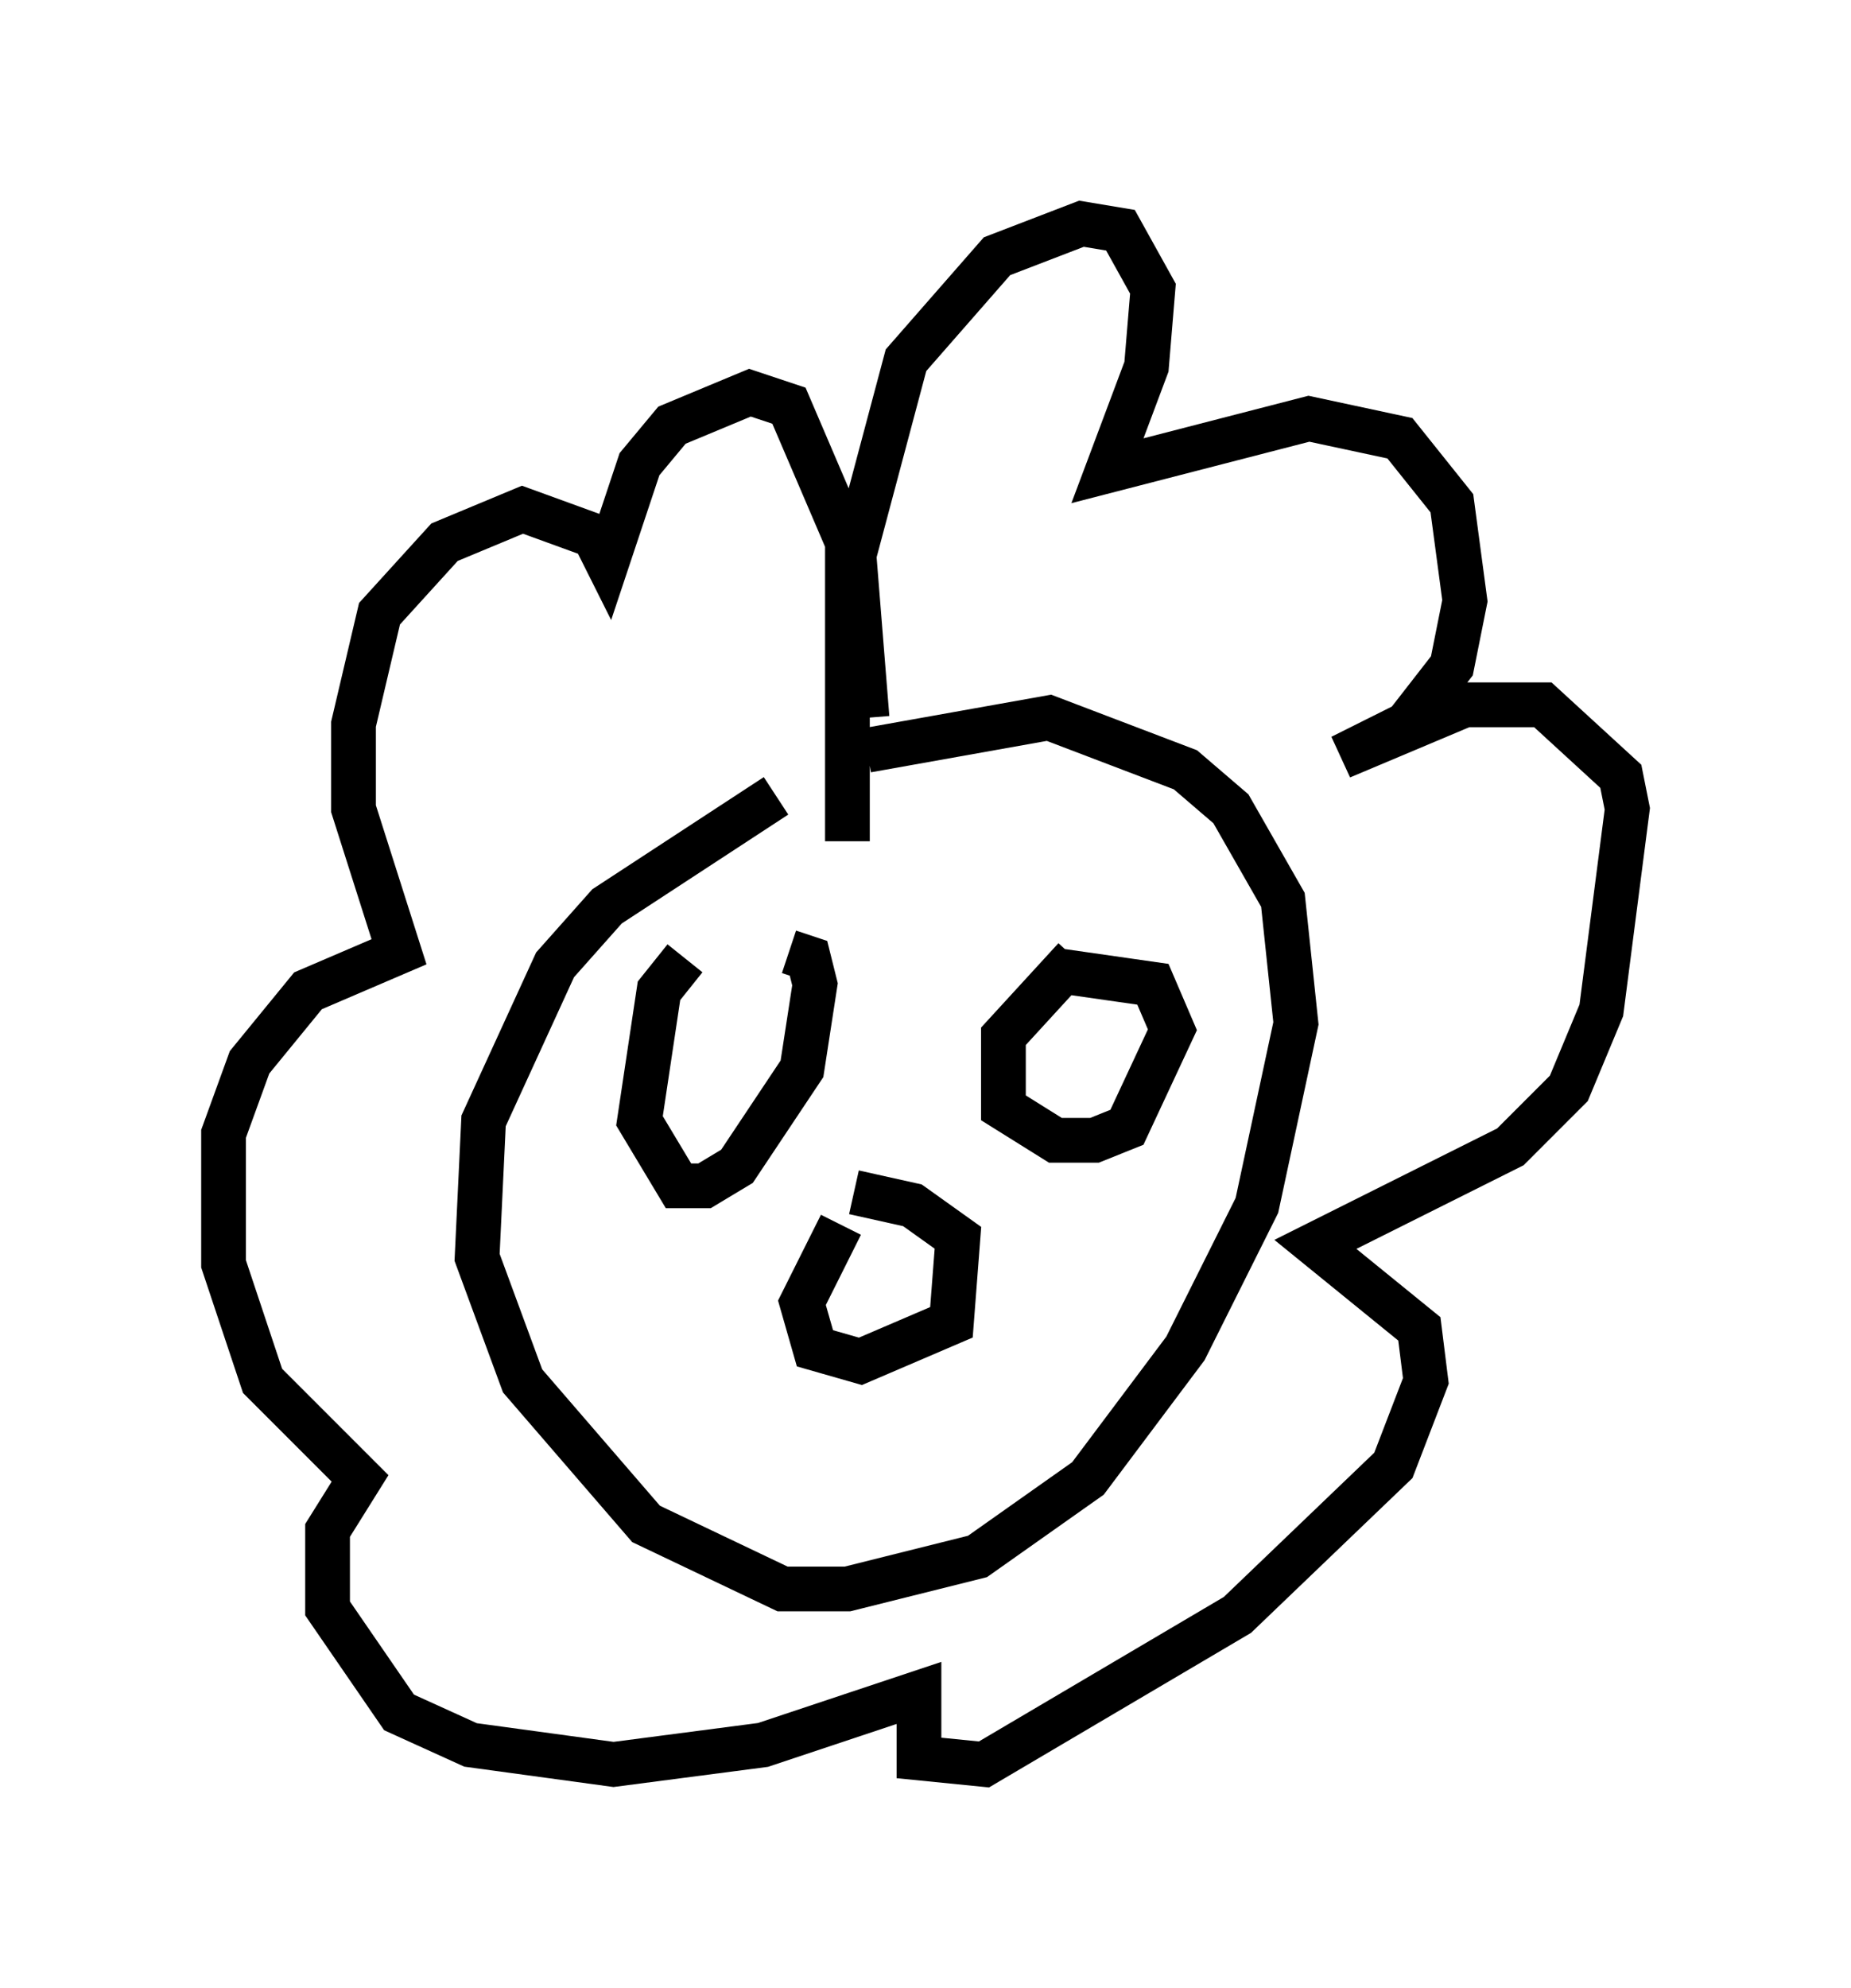 <?xml version="1.0" encoding="utf-8" ?>
<svg baseProfile="full" height="44.425" version="1.1" width="41.374" xmlns="http://www.w3.org/2000/svg" xmlns:ev="http://www.w3.org/2001/xml-events" xmlns:xlink="http://www.w3.org/1999/xlink"><defs /><rect fill="white" height="44.425" width="41.374" x="0" y="0" /><path d="M20.106, 17.201 m-2.76, 0.581 l-3.777, 2.469 -1.162, 1.307 l-1.598, 3.486 -0.145, 3.05 l1.017, 2.76 2.76, 3.196 l3.05, 1.453 1.453, 0.0 l2.905, -0.726 2.469, -1.743 l2.179, -2.905 1.598, -3.196 l0.872, -4.067 -0.291, -2.76 l-1.162, -2.034 -1.017, -0.872 l-3.05, -1.162 -4.067, 0.726 m0.0, -0.726 l-0.291, -3.631 1.162, -4.358 l2.034, -2.324 1.888, -0.726 l0.872, 0.145 0.726, 1.307 l-0.145, 1.743 -0.872, 2.324 l4.503, -1.162 2.034, 0.436 l1.162, 1.453 0.291, 2.179 l-0.291, 1.453 -1.017, 1.307 l-1.453, 0.726 2.76, -1.162 l1.743, 0.0 1.743, 1.598 l0.145, 0.726 -0.581, 4.503 l-0.726, 1.743 -1.307, 1.307 l-4.358, 2.179 2.324, 1.888 l0.145, 1.162 -0.726, 1.888 l-3.486, 3.341 -5.665, 3.341 l-1.453, -0.145 0.0, -1.453 l-3.486, 1.162 -3.341, 0.436 l-3.196, -0.436 -1.598, -0.726 l-1.598, -2.324 0.0, -1.743 l0.726, -1.162 -2.179, -2.179 l-0.872, -2.615 0.0, -2.905 l0.581, -1.598 1.307, -1.598 l2.034, -0.872 -1.017, -3.196 l0.0, -1.888 0.581, -2.469 l1.453, -1.598 1.743, -0.726 l1.598, 0.581 0.291, 0.581 l0.726, -2.179 0.726, -0.872 l1.743, -0.726 0.872, 0.291 l1.307, 3.05 0.0, 6.682 m-3.631, 2.615 l-0.581, 0.726 -0.436, 2.905 l0.872, 1.453 0.581, 0.0 l0.726, -0.436 1.453, -2.179 l0.291, -1.888 -0.145, -0.581 l-0.436, -0.145 m6.391, 0.145 l-1.598, 1.743 0.0, 1.598 l1.162, 0.726 0.872, 0.0 l0.726, -0.291 1.017, -2.179 l-0.436, -1.017 -2.034, -0.291 m-4.939, 5.665 l-0.872, 1.743 0.291, 1.017 l1.017, 0.291 2.034, -0.872 l0.145, -1.888 -1.017, -0.726 l-1.307, -0.291 " fill="none" stroke="black" stroke-width="1" /></svg>
